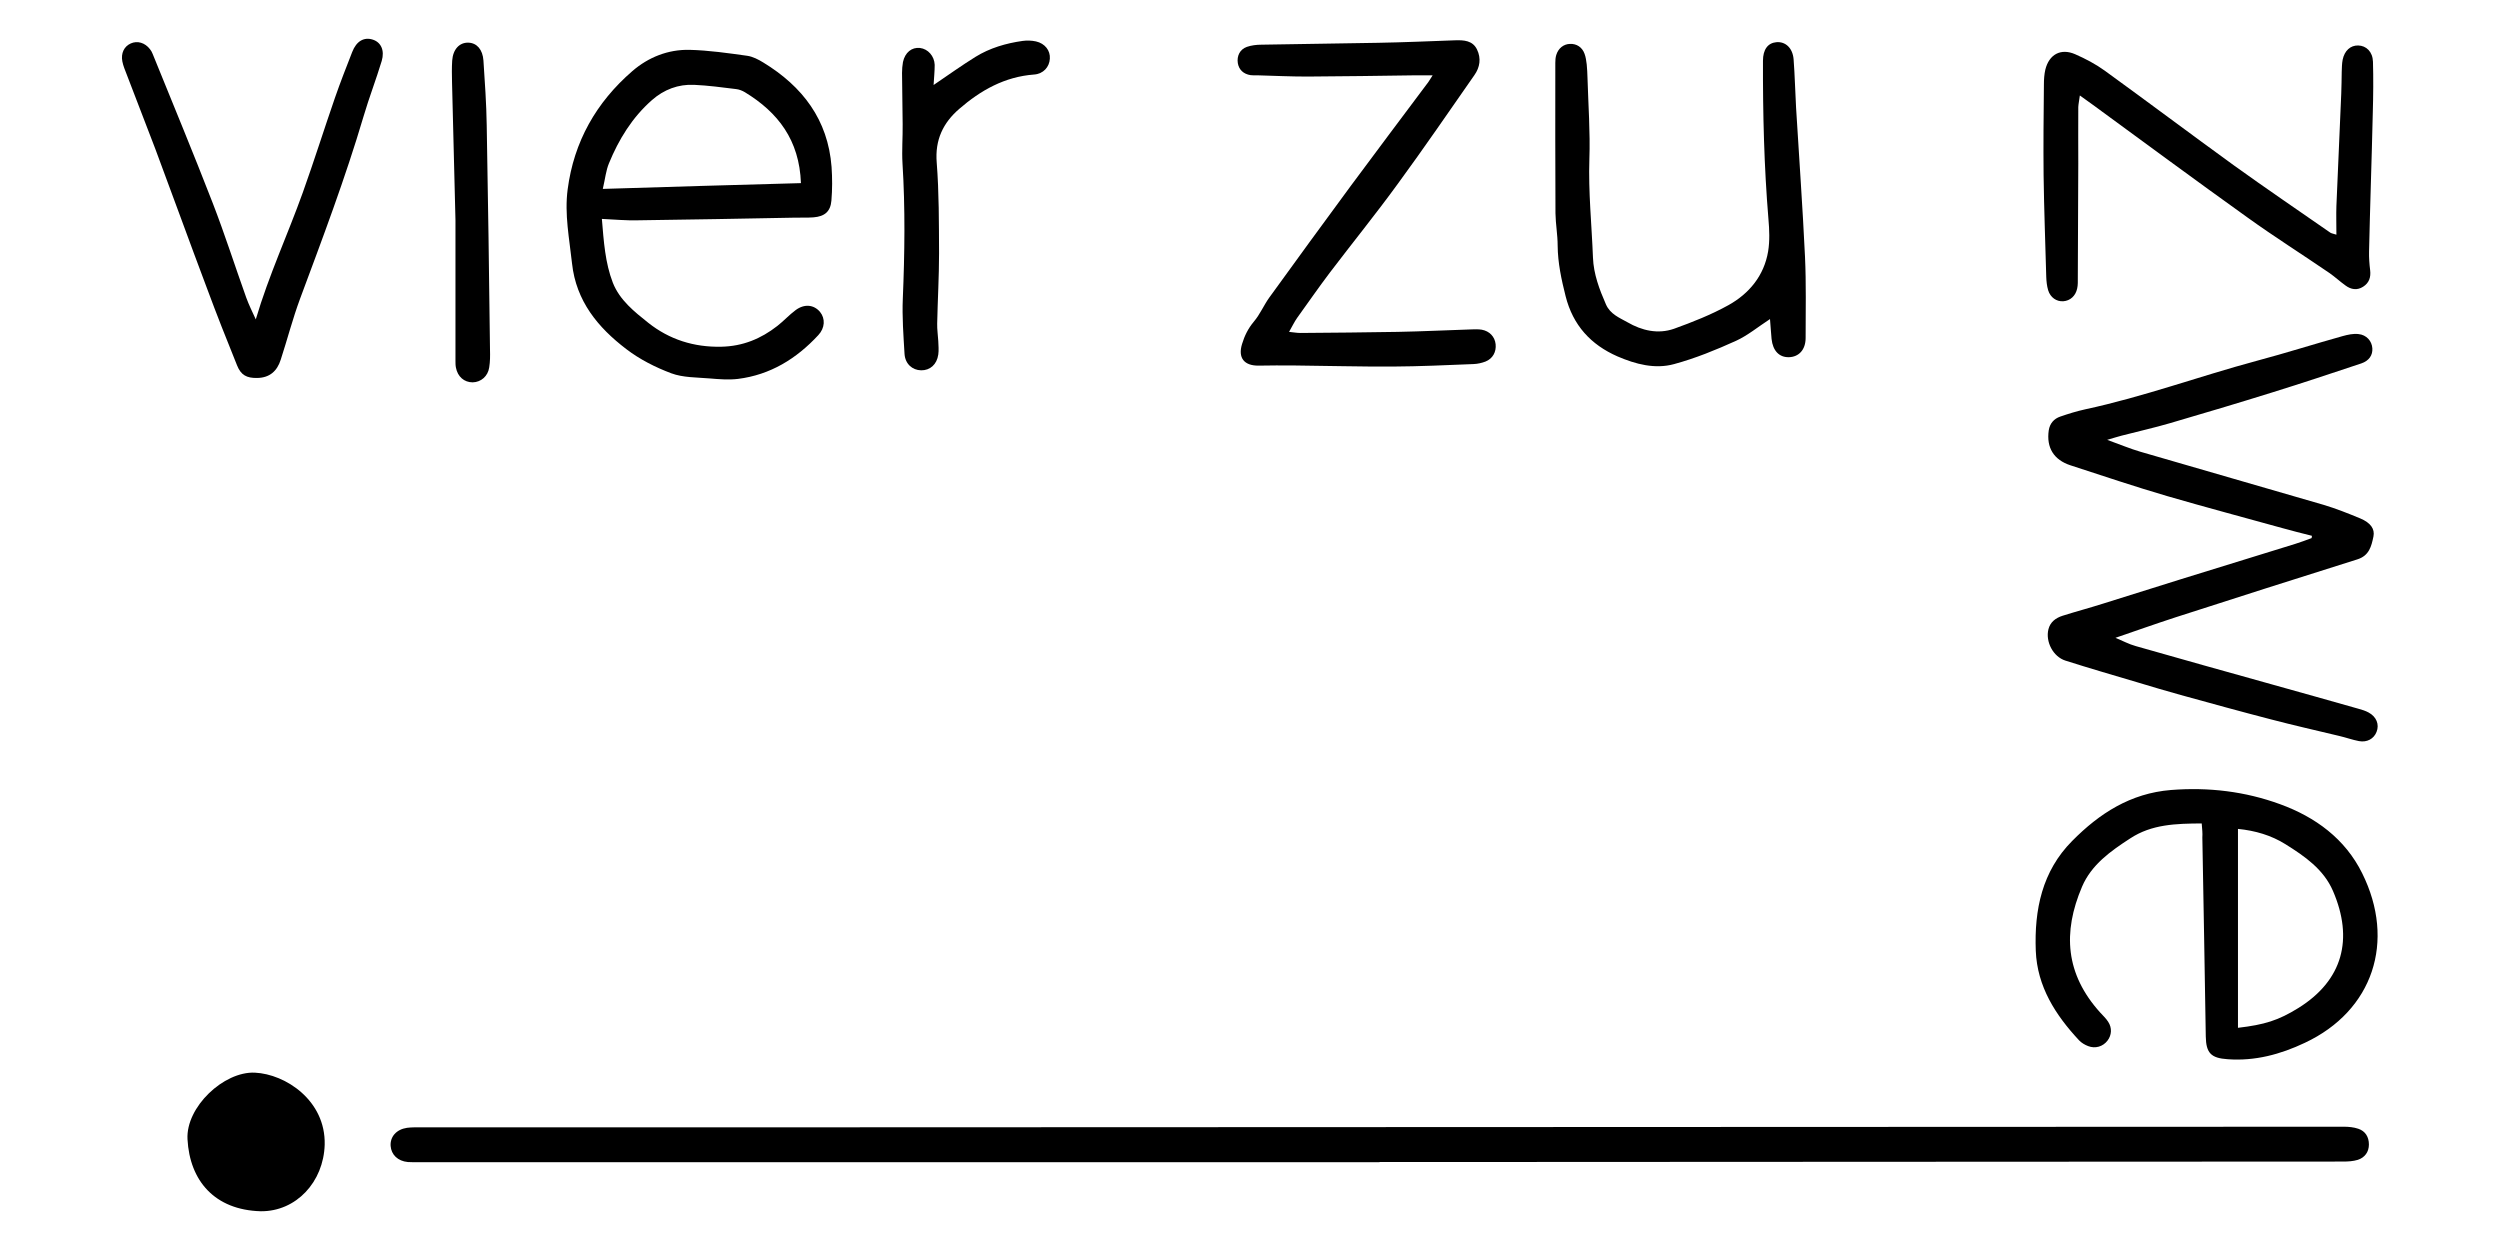 <?xml version="1.0" encoding="utf-8"?>
<!-- Generator: Adobe Illustrator 22.1.0, SVG Export Plug-In . SVG Version: 6.00 Build 0)  -->
<svg version="1.1" id="Ebene_1" xmlns="http://www.w3.org/2000/svg" xmlns:xlink="http://www.w3.org/1999/xlink" x="0px" y="0px"
	 viewBox="0 0 1600 800" style="enable-background:new 0 0 1600 800;" xml:space="preserve">
<g>
	<path d="M882.9,743.8c-204.7,0-409.4,0-614.1,0c-2.6,0-5.2,0.1-7.8-0.1c-6.4-0.6-10.6-4.7-11-10.3c-0.4-5.9,3.7-10.6,10.5-11.6
		c3.1-0.4,6.3-0.3,9.5-0.3c158.7,0,317.5,0,476.2-0.1c251.3-0.1,502.5-0.2,753.8-0.3c3.1,0,6.4,0.3,9.3,1.3
		c4.5,1.5,6.8,5.2,6.8,10.1c0,4.6-2.5,8.3-7.1,9.8c-3,0.9-6.2,1.1-9.4,1.1c-199.5,0.1-399,0.2-598.5,0.3c-6.1,0-12.1,0-18.2,0
		C882.9,743.7,882.9,743.7,882.9,743.8z"/>
	<path d="M1479.6,342.9c-6.4-1.6-12.8-3.2-19.2-5c-24.5-6.8-49-13.3-73.4-20.4c-20.8-6.1-41.3-13-61.9-19.7
		c-10.7-3.5-15.5-11.3-13.9-22.4c0.7-4.4,3.3-7.4,7.4-8.8c5.2-1.8,10.4-3.4,15.8-4.6c37.3-8,73.2-21.2,110-31.1
		c18.4-4.9,36.6-10.7,54.9-15.8c3.3-0.9,6.8-1.7,10.1-1.3c5.2,0.5,8.6,4.5,8.9,9.1c0.3,4.4-2.1,8-7.1,9.7
		c-18.9,6.3-37.8,12.6-56.8,18.5c-21.8,6.8-43.6,13.3-65.5,19.7c-10.2,3-20.7,5.3-31,8c-2.4,0.6-4.8,1.4-9.3,2.7
		c8.3,3,14.7,5.7,21.2,7.6c39.1,11.4,78.2,22.6,117.3,34c8,2.4,15.8,5.5,23.5,8.7c6.6,2.8,9.4,6.7,8.4,11.6
		c-1.3,6.2-2.7,12.2-10.3,14.6c-38.9,12.2-77.6,24.6-116.4,37.1c-12.6,4.1-25,8.5-38.4,13.1c4.6,1.9,8.6,4.1,13,5.3
		c28.9,8.3,57.8,16.3,86.7,24.4c18.6,5.2,37.2,10.4,55.8,15.7c2.2,0.6,4.5,1.3,6.5,2.4c5,2.7,7,7.6,5.1,12.4
		c-1.7,4.4-6.1,6.9-11.3,5.9c-4.2-0.8-8.3-2.3-12.6-3.3c-14.6-3.5-29.2-6.8-43.7-10.6c-19.3-5-38.5-10.3-57.7-15.6
		c-9.2-2.5-18.3-5.3-27.4-8c-15.5-4.6-31-9.1-46.4-14c-7.9-2.5-12.9-12.1-10.9-20.1c1.2-4.7,4.7-7.2,9-8.6c8.5-2.7,17.2-5,25.7-7.7
		c16.8-5.2,33.6-10.6,50.4-15.8c24.3-7.5,48.6-15,72.8-22.5c3.5-1.1,7-2.4,10.5-3.7C1479.6,343.8,1479.6,343.4,1479.6,342.9z"/>
	<path d="M1409.1,527c-16.5,0.1-32,0.5-45.8,9.6c-12.5,8.1-24.8,16.8-30.8,30.9c-12.5,29.3-10.6,55.9,11.6,80.5
		c1.7,1.9,3.7,3.7,5.1,5.9c2.6,3.9,2.3,8.6-0.4,12.1c-2.9,3.8-7.8,5.3-12.4,3.5c-2.1-0.8-4.3-2.1-5.8-3.7
		c-15.1-16.2-26.8-34.4-27.7-57.3c-1-26.2,4-50.9,23.3-70.3c17.4-17.6,37.3-30.5,63.2-32.6c24.1-1.9,47.5,0.9,69.9,9.1
		c22.5,8.2,41.6,22.1,52.5,44.2c21.6,43.5,7,88-36.7,108.5c-15.6,7.4-32,11.8-49.4,10.5c-10.7-0.7-13.8-4-14-14.5
		c-0.7-42.5-1.4-84.9-2.2-127.4C1409.7,533.3,1409.4,530.8,1409.1,527z M1432.3,657.8c17-2,25.8-4.7,38.7-12.7
		c28.4-17.7,35.4-44.1,22.1-74.9c-6-13.9-18.1-22.2-30.4-29.9c-9.1-5.7-19.3-8.7-30.4-9.8C1432.3,573.1,1432.3,615.1,1432.3,657.8z"
		/>
	<path d="M385.2,140.1c1.2,14.5,2.1,28.1,7,40.8c4.4,11.2,13.8,18.6,22.7,25.7c13.5,10.7,29.2,15.7,46.8,15.3
		c13.7-0.3,25.3-5.1,35.8-13.3c4.1-3.2,7.6-7.1,11.8-10.2c5.6-4.1,11.6-3.4,15.5,1.2c3.5,4.3,3.2,10.3-1.1,14.9
		c-14,15.1-30.7,25.4-51.4,28c-5.9,0.7-12.1,0.2-18.1-0.3c-8.3-0.7-17.1-0.5-24.6-3.3c-10.1-3.8-20.2-8.9-28.8-15.5
		c-18.1-13.8-32.1-30.7-34.7-54.8c-1.7-15.8-4.9-31.4-2.8-47.4c4-30.6,18.3-55.7,41.4-75.7c10.3-8.9,22.9-13.9,36.6-13.6
		c12.3,0.3,24.7,2.1,36.9,3.8c3.6,0.5,7.2,2.4,10.3,4.3c25.1,15.3,41.4,36.6,43.7,66.8c0.5,7.2,0.5,14.4-0.1,21.6
		c-0.6,7-4.3,10.1-11.4,10.7c-4,0.3-8.1,0.1-12.1,0.2c-33.5,0.6-67,1.3-100.5,1.7C400.9,141.2,393.7,140.5,385.2,140.1z
		 M512.6,117.2c-1-27.6-14.7-45.3-35.9-58.2c-1.7-1-3.7-1.8-5.7-2c-8.9-1.1-17.8-2.3-26.7-2.7c-10.2-0.5-19.4,3-27.1,9.8
		c-12.6,11.1-21.2,25.1-27.5,40.5c-1.9,4.6-2.4,9.8-3.9,16.3C428.8,119.5,470.3,118.4,512.6,117.2z"/>
	<path d="M916.9,48.2c-4.7,0-7.8,0-10.9,0c-23.1,0.3-46.2,0.7-69.3,0.8c-10.7,0-21.4-0.5-32-0.8c-1.4,0-2.9,0.1-4.3-0.1
		c-4.6-0.7-7.5-3.5-8.2-7.7c-0.7-4.6,1.3-8.8,5.8-10.4c2.9-1,6.2-1.4,9.3-1.4c24.8-0.5,49.7-0.7,74.5-1.2c16.4-0.3,32.9-1,49.3-1.6
		c5.8-0.2,11.4,0.1,14.2,5.9c2.7,5.6,1.9,11.3-1.7,16.4c-16.2,23.2-32.2,46.6-48.9,69.4c-14.1,19.4-29.2,38-43.7,57.1
		c-7.1,9.4-13.9,19.2-20.8,28.8c-1.8,2.5-3.1,5.4-5.2,9c3,0.3,5.1,0.7,7.2,0.7c20.8-0.2,41.6-0.3,62.4-0.7
		c15.9-0.3,31.7-1.1,47.6-1.6c2-0.1,4.1-0.1,6.1,0.2c5,0.9,8.4,4.5,8.9,9.3c0.5,4.9-1.8,9.2-6.5,11.1c-2.4,0.9-5,1.5-7.6,1.6
		c-17.3,0.7-34.6,1.5-51.9,1.6c-21.1,0.1-42.2-0.5-63.2-0.7c-7.5-0.1-15,0-22.5,0.1c-9.3,0.1-13.3-5-10.6-13.8
		c1.6-5.3,3.9-10,7.6-14.4c3.9-4.6,6.3-10.4,9.8-15.3c17.3-23.9,34.6-47.7,52.1-71.4c16.1-21.8,32.5-43.5,48.7-65.2
		C914.2,52.6,915,51.1,916.9,48.2z"/>
	<path d="M1495.3,150.2c0-6.8-0.2-12.6,0-18.4c1-24,2.1-47.9,3.1-71.9c0.2-4.6,0.2-9.2,0.3-13.9c0.1-2.6,0.1-5.2,0.6-7.8
		c1.2-5.8,5-9.2,9.9-9.1c5.2,0.1,9.3,4,9.5,10.4c0.3,10.7,0.2,21.4-0.1,32.1c-0.3,15.9-0.9,31.8-1.3,47.7
		c-0.4,13.9-0.8,27.7-1.1,41.6c-0.1,4,0.2,8.1,0.7,12.1c0.5,4.4-0.6,8-4.5,10.5c-3.9,2.5-7.8,1.8-11.3-0.8c-3.5-2.5-6.7-5.5-10.3-8
		c-17.4-11.9-35.3-23.2-52.4-35.5c-33.4-23.9-66.4-48.3-99.5-72.5c-2.3-1.7-4.6-3.3-7.8-5.6c-0.4,3.2-0.9,5.3-1,7.4
		c-0.1,12.1,0,24.3,0,36.4c-0.1,24.3-0.2,48.5-0.3,72.8c0,2.3,0.1,4.7-0.4,6.9c-1,4.8-4.5,7.9-8.9,8.2c-4.3,0.3-8.3-2.4-9.7-7.1
		c-0.8-2.7-1.1-5.7-1.2-8.5c-0.6-21.7-1.4-43.3-1.7-65c-0.2-19.4,0-38.7,0.2-58.1c0-3.2,0.2-6.4,0.9-9.5c2.4-9.8,9.9-13.9,19.1-9.9
		c6.6,2.9,13.1,6.3,18.9,10.5c27.6,20,54.9,40.5,82.5,60.5c20.4,14.7,41.2,28.8,61.9,43.2C1492.2,149.4,1493.1,149.5,1495.3,150.2z"
		/>
	<path d="M1132.8,204.2c-7.8,5.1-14.3,10.5-21.7,13.9c-12.8,5.8-26,11.2-39.6,14.9c-12.3,3.4-24.7,0.1-36.3-4.9
		c-17.1-7.5-28.5-19.9-33.2-38.5c-2.7-10.7-5-21.3-5.1-32.4c0-6.9-1.3-13.8-1.4-20.7c-0.2-32.1-0.1-64.1-0.1-96.2
		c0-1.7,0.1-3.5,0.6-5.1c1.3-4.3,4.7-7,8.8-7.1c4.2-0.2,7.8,2.1,9.3,6.3c0.8,2.1,1.1,4.5,1.4,6.8c0.3,2.9,0.4,5.8,0.5,8.7
		c0.5,17.3,1.8,34.7,1.2,51.9c-0.7,21.1,1.5,42.1,2.3,63.1c0.4,10.5,4.1,20.3,8.3,29.9c2.7,6.2,8.5,8.5,13.7,11.4
		c9.3,5.4,19.6,7.8,29.9,4.2c11.9-4.3,23.8-9,34.8-15.1c13.3-7.4,22.8-18.9,25.4-34.4c1.1-6.7,0.8-13.8,0.2-20.7
		c-2.8-33.7-3.6-67.5-3.5-101.3c0-7.2,3.1-11.4,8.6-11.9c5.8-0.5,10.4,3.7,11,10.9c0.8,10.4,1,20.8,1.6,31.2
		c1.9,31.7,4.2,63.4,5.7,95.2c0.8,17.3,0.4,34.6,0.4,52c0,7.5-4.3,12.1-10.6,12.3c-6.3,0.2-10.4-4.1-11.2-11.7
		C1133.4,212.8,1133.2,208.8,1132.8,204.2z"/>
	<path d="M163.7,204.4c8.4-28.4,20.5-54.4,30.1-81.2c7.2-20.1,13.6-40.5,20.6-60.7c3.4-9.8,7.2-19.5,11-29.2c2.7-7,7.6-9.8,13.3-7.9
		c5.1,1.7,7.6,6.8,5.6,13.6c-3.6,11.9-8.1,23.5-11.6,35.4c-11.7,39.6-26.3,78.2-40.7,116.9c-4.7,12.7-8.1,25.9-12.3,38.8
		c-2.3,7.3-7,11.7-15.2,11.8c-6.6,0.1-10.3-1.8-12.8-8.1c-6.6-16.3-13.1-32.7-19.2-49.2c-11.2-29.7-22-59.6-33.1-89.3
		C92.8,78,86.1,60.8,79.5,43.5c-0.5-1.3-0.9-2.8-1.2-4.2c-1-5.2,1.1-9.6,5.4-11.5c4.2-1.9,9.1-0.5,12.3,3.7c0.7,0.9,1.3,1.9,1.7,3
		c12.9,31.8,26.1,63.6,38.5,95.6c7.7,19.9,14.2,40.3,21.4,60.4C159.3,195.2,161.6,199.8,163.7,204.4z"/>
	<path d="M597.5,54.4c9.7-6.6,18.1-12.6,26.8-18c9.2-5.7,19.5-8.7,30.1-10.2c2.8-0.4,5.8-0.3,8.6,0.3c5.8,1.3,9.3,5.9,8.9,11.1
		c-0.3,5.3-4.2,9.7-10.1,10.1c-18.8,1.4-34.2,10.1-47.9,22c-10.3,8.9-15.6,19.8-14.4,34.4c1.5,19.2,1.4,38.6,1.5,58
		c0,15-0.9,30-1.2,45c-0.1,3.7,0.5,7.5,0.7,11.2c0.1,2.9,0.4,5.8,0,8.6c-0.9,6.4-5.3,10.2-11,10.1c-5.6-0.1-10.2-4.1-10.6-10.5
		c-0.7-11.8-1.6-23.7-1.1-35.4c1.2-28.9,1.6-57.7-0.2-86.5c-0.5-8.3,0.2-16.7,0.1-25.1c-0.1-11-0.3-21.9-0.4-32.9
		c0-2.3,0.2-4.6,0.6-6.9c1.3-6.1,5.6-9.6,10.9-9c5.1,0.6,9.2,5.2,9.4,10.8C598.2,45.4,597.8,49.4,597.5,54.4z"/>
	<path d="M166.9,775.2c-29.5-0.8-45.5-19.5-46.9-46.1c-1.1-20.6,23.2-43.5,43.1-42.6c19.6,0.9,45.4,17.8,44.7,46.1
		C207.1,756.5,189.5,775.4,166.9,775.2z"/>
	<path d="M291.5,140.9c-0.8-32.8-1.5-60.5-2.2-88.2c-0.1-4.6-0.2-9.3,0.1-13.9c0.5-7.3,4.7-11.7,10.4-11.5c5.4,0.2,9.1,4.4,9.6,11.4
		c0.9,13.8,1.9,27.7,2.1,41.5c0.9,47.9,1.5,95.8,2.1,143.7c0.1,3.7,0.1,7.5-0.5,11.2c-0.8,5.7-5.3,9.5-10.6,9.6
		c-5.4,0-9.6-3.6-10.7-9.4c-0.3-1.4-0.3-2.9-0.3-4.3C291.5,199.3,291.5,167.6,291.5,140.9z"/>
</g>
</svg>
